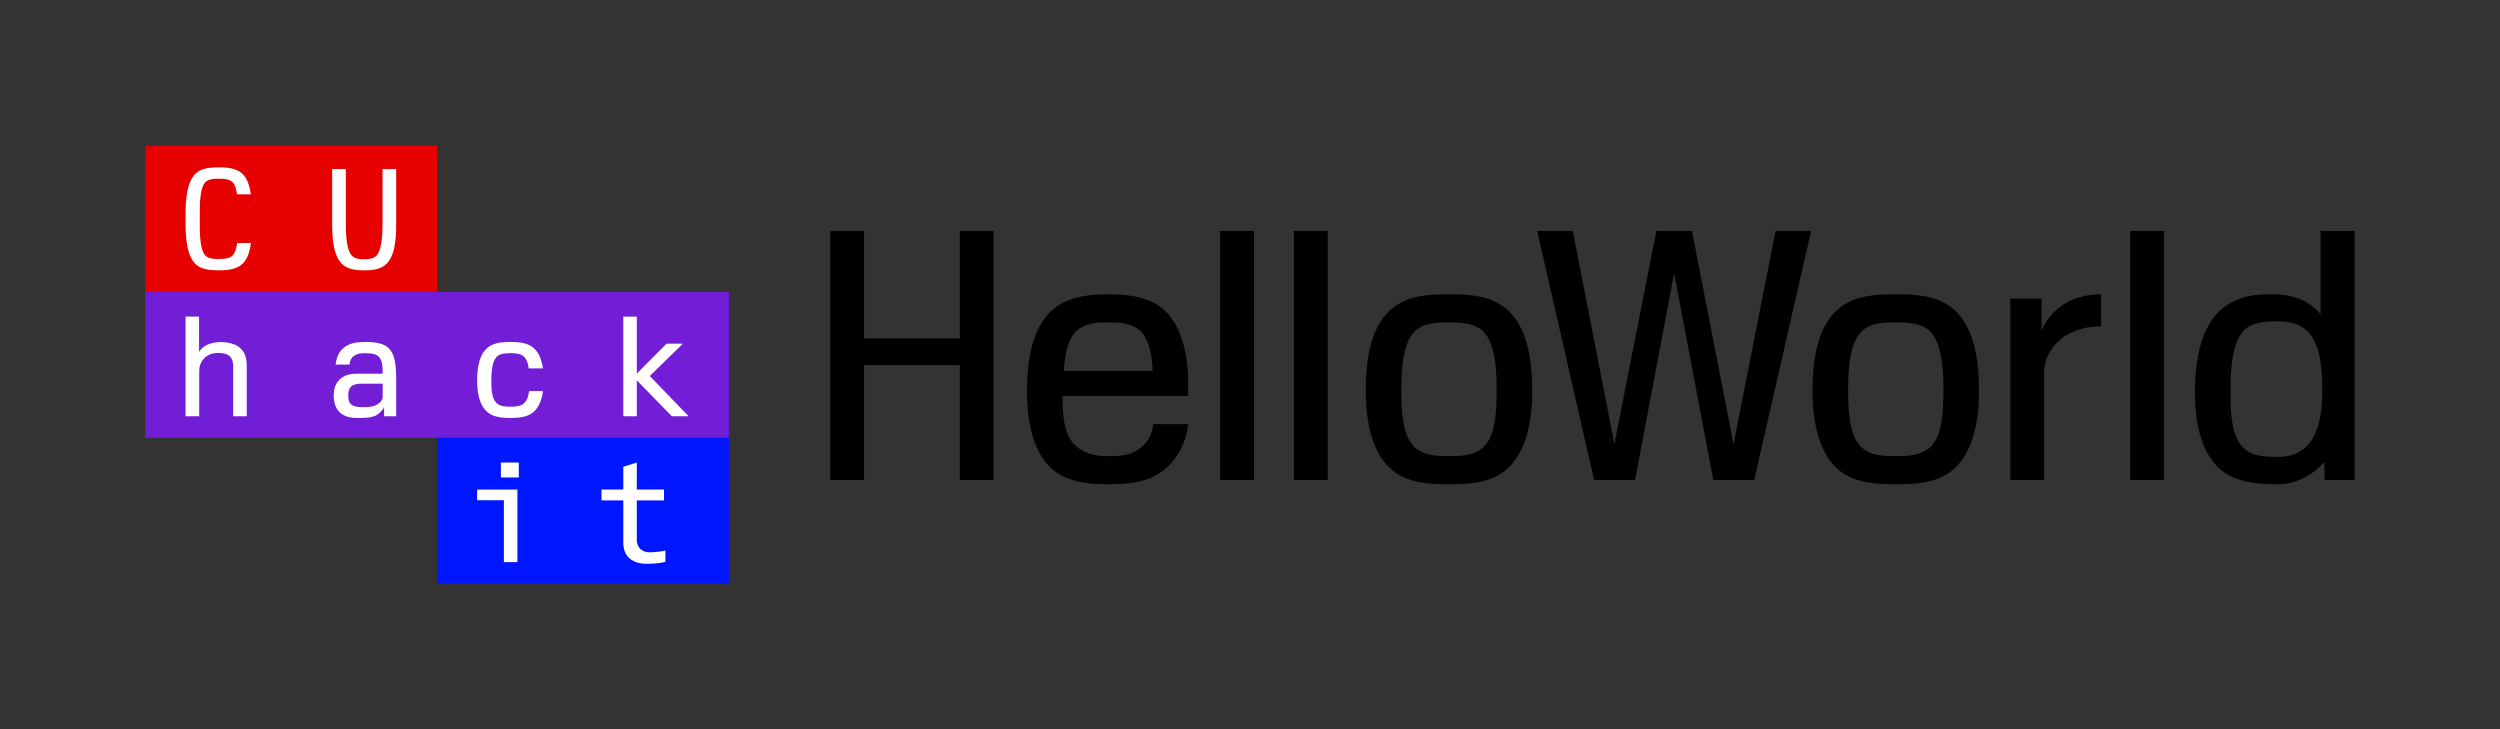 <svg enable-background="new 0 0 2142 625" viewBox="0 0 2142 625" xmlns="http://www.w3.org/2000/svg"><rect x="0" y="0" width="2142" height="625" fill="#333333" stroke="none"/><path d="m822.352 411.252v-98.449h-81.991v98.449h-28.956v-213.359h28.956v92.048h81.991v-92.048h28.956v213.359z"/><path d="m990.289 407.29c-12.192 6.706-26.822 7.62-40.538 7.62-13.716 0-28.346-.915-40.539-7.62-21.336-11.584-29.261-39.32-29.261-72.238 0-25.603 3.962-60.96 29.565-74.98 12.192-6.706 26.518-7.925 40.234-7.925 13.715 0 27.736 1.219 39.928 7.925 18.593 10.058 28.346 35.661 28.346 67.664v11.584h-107.594c0 22.859 2.438 37.489 15.24 45.72 7.011 4.876 15.85 5.791 24.08 5.791 8.229 0 17.678-.304 24.688-5.182 7.925-5.18 12.496-11.582 13.715-22.25h29.871c-2.438 20.117-12.802 35.661-27.737 43.892zm-15.849-125.882c-7.011-4.878-16.46-5.182-24.688-5.182-8.23 0-17.679.304-24.689 5.182-8.534 5.487-12.192 17.372-13.715 36.27h76.199c-.304-18.591-5.791-31.394-13.106-36.27z"/><path d="m1283.548 407.29c-12.496 7.01-28.041 7.62-42.062 7.62-14.022 0-29.566-.61-42.063-7.62-24.384-13.411-29.26-47.245-29.26-72.238 0-25.907 3.657-61.265 29.26-75.286 12.192-7.01 28.041-7.618 42.063-7.618 14.021 0 29.87.609 42.062 7.618 25.603 14.022 29.26 49.379 29.26 75.286 0 24.993-4.876 58.827-29.26 72.238zm-15.849-125.882c-7.316-4.878-17.679-5.182-26.213-5.182-8.535 0-18.898.304-26.214 5.182-14.325 8.839-14.63 39.014-14.63 53.644 0 27.431 3.658 43.586 14.63 50.596 7.316 4.878 17.679 5.182 26.214 5.182 8.534 0 18.897-.304 26.213-5.182 10.972-7.01 14.63-21.944 14.63-50.596-0-14.63-.305-44.805-14.63-53.644z"/><path d="m1502.998 411.252h-35.052l-33.529-177.088-33.528 177.088h-35.052l-48.767-213.359h30.48l35.661 182.575 35.966-182.575h30.48l35.661 182.575 35.966-182.575h30.48z"/><path d="m1666.364 407.29c-12.496 7.01-28.041 7.62-42.063 7.62-14.021 0-29.565-.61-42.062-7.62-24.384-13.411-29.26-47.245-29.26-72.238 0-25.907 3.657-61.265 29.26-75.286 12.192-7.01 28.041-7.618 42.062-7.618 14.022 0 29.871.609 42.063 7.618 25.603 14.022 29.26 49.379 29.26 75.286 0 24.993-4.876 58.827-29.26 72.238zm-15.849-125.882c-7.316-4.878-17.679-5.182-26.214-5.182-8.534 0-18.897.304-26.213 5.182-14.325 8.839-14.63 39.014-14.63 53.644 0 27.431 3.658 43.586 14.63 50.596 7.316 4.878 17.679 5.182 26.213 5.182 8.535 0 18.898-.304 26.214-5.182 10.972-7.01 14.63-21.944 14.63-50.596-0-14.63-.305-44.805-14.63-53.644z"/><path d="m1751.396 319.203v92.048h-28.956v-155.447h26.823v27.737c6.706-17.374 24.383-31.394 50.901-31.394v27.431c-30.784-0-48.768 19.508-48.768 39.625z"/><path d="m1991.569 411.252v-15.545c-8.535 10.058-23.165 19.204-39.624 19.204-13.716 0-29.871-.915-42.063-7.62-21.336-11.584-29.26-38.71-29.26-71.629 0-25.603 4.572-61.873 30.175-75.895 12.192-6.706 22.25-7.618 35.966-7.618 19.507 0 32.309 6.095 41.453 17.068v-71.323h29.26v213.359h-25.907zm-39.624-135.94c-8.23 0-19.203.306-26.214 5.182-11.582 7.62-14.63 28.956-14.63 54.559 0 23.774 1.524 42.976 14.63 51.511 7.011 4.876 17.984 4.876 26.214 4.876 29.26 0 37.794-24.688 37.794-56.387 0-37.795-7.01-59.741-37.794-59.741z"/><path d="m1045.452 197.893h28.956v213.359h-28.956z"/><path d="m1108.598 197.893h28.956v213.359h-28.956z"/><path d="m1825.152 197.893h28.956v213.359h-28.956z"/><path d="m374.524 250h249.999v249.999h-249.999z" fill="#0016ff"/><path d="m124.525 125.001h249.999v249.999h-249.999z" fill="#e70000"/><path d="m124.525 250h499.998v124.999h-499.998z" fill="#711ed6"/><g fill="#fff"><path d="m187.513 231.635c-5.366 0-12.072-.367-16.827-3.048-11.337-6.344-11.704-26.581-11.704-38.895v-4.388c0-12.315.367-32.552 11.704-38.89 4.755-2.685 11.461-3.048 16.827-3.048 17.924 0 24.749 5.242 27.429 23.161h-11.824c-1.708-10.97-4.512-13.412-15.606-13.412-3.415 0-7.316.124-10.364 1.956-5.852 3.534-5.971 19.994-5.971 26.208v12.439c0 6.095.119 22.555 5.971 26.213 3.048 1.951 6.949 1.951 10.364 1.951 11.218 0 14.022-2.561 15.606-13.655h11.948c-2.68 18.043-9.51 23.409-27.553 23.409z"/><path d="m339.456 191.524c0 11.948-.486 30.968-11.704 37.064-4.874 2.68-10.364 3.048-15.725 3.048-5.49 0-10.851-.367-15.73-3.048-11.337-6.219-11.704-25.851-11.704-37.798v-45.964h11.704v45.845c0 8.9.243 25.235 6.339 29.38 2.929 1.951 6.095 2.075 9.267 2.075 3.291 0 6.582-.124 9.51-2.075 6.095-4.145 6.339-20.48 6.339-29.38v-45.845h11.704z"/><path d="m199.823 356.635v-42.186c0-9.873-5.242-12.067-12.925-12.067-11.456 0-16.211 8.533-16.211 14.995v39.258h-11.704v-85.346h11.58v30.115c2.561-4.145 8.533-8.289 18.291-8.289 14.871 0 22.555 6.706 22.555 19.875v43.646h-11.585z"/><path d="m329.092 356.635v-7.56c-1.097 2.318-5.242 6.463-8.538 7.56-3.777 1.34-8.046 1.464-12.558 1.464h-2.07c-12.434 0-19.994-5.733-19.994-19.631 0-8.9 4.874-18.286 19.507-18.286h22.431c0-7.192-.367-12.682-4.512-15.487-2.924-1.951-7.068-2.07-10.359-2.07-3.296 0-6.463.119-9.267 2.07-2.685 1.707-3.782 3.782-4.269 7.684h-11.948c1.097-8.046 3.901-13.045 9.878-16.34 4.874-2.68 10.116-3.048 15.606-3.048 5.485 0 11.948.367 16.946 3.048 8.408 4.636 9.51 15.73 9.51 28.899v31.698h-10.364zm-1.221-27.921h-17.432c-8.657 0-12.072 2.437-12.072 10.364 0 7.316 3.291 9.754 12.315 9.754h1.464c2.556 0 5.852-.124 8.533-1.097 3.172-1.221 7.192-3.777 7.192-7.927z"/><path d="m454.151 355.051c-4.874 2.68-11.337 3.048-16.822 3.048-5.49 0-11.948-.367-16.827-3.048-8.533-4.636-11.704-15.73-11.704-28.899 0-10.24 1.464-24.506 11.704-30.115 4.879-2.68 11.337-3.048 16.827-3.048 5.485 0 11.948.367 16.822 3.048 7.073 3.782 9.878 11.704 11.099 19.631h-12.196c-.73-5.123-2.313-9.024-5.242-10.975-2.804-1.951-7.192-2.07-10.483-2.07s-7.684.119-10.488 2.07c-4.631 3.048-5.852 11.218-5.852 21.458 0 9.51.611 16.827 5.852 20.242 2.804 1.951 7.197 2.07 10.488 2.07s7.679-.119 10.483-2.07c3.415-2.194 4.879-6.22 5.485-11.342h11.953c-1.221 9.148-4.636 16.46-11.099 19.999z"/><path d="m575.619 356.635-29.996-30.725v30.725h-11.58v-85.346h11.58v48.768l25.484-25.603h14.022l-28.412 27.677 33.286 34.503z"/><path d="m431.72 481.634v-53.037h-22.922v-9.143h34.508v62.18zm-2.561-72.544v-12.801h15.363v12.801z"/><path d="m554.404 483.098c-11.828 0-20.361-5.609-20.361-18.043v-36.334h-18.654v-9.267h18.654v-19.507l11.58-3.658v23.165h23.29v9.267h-23.29v34.016c0 7.192 5.485 10.483 10.732 10.483 4.388 0 12.067-.854 13.774-1.583v9.754c-2.561.73-9.143 1.707-15.725 1.707z"/></g></svg>